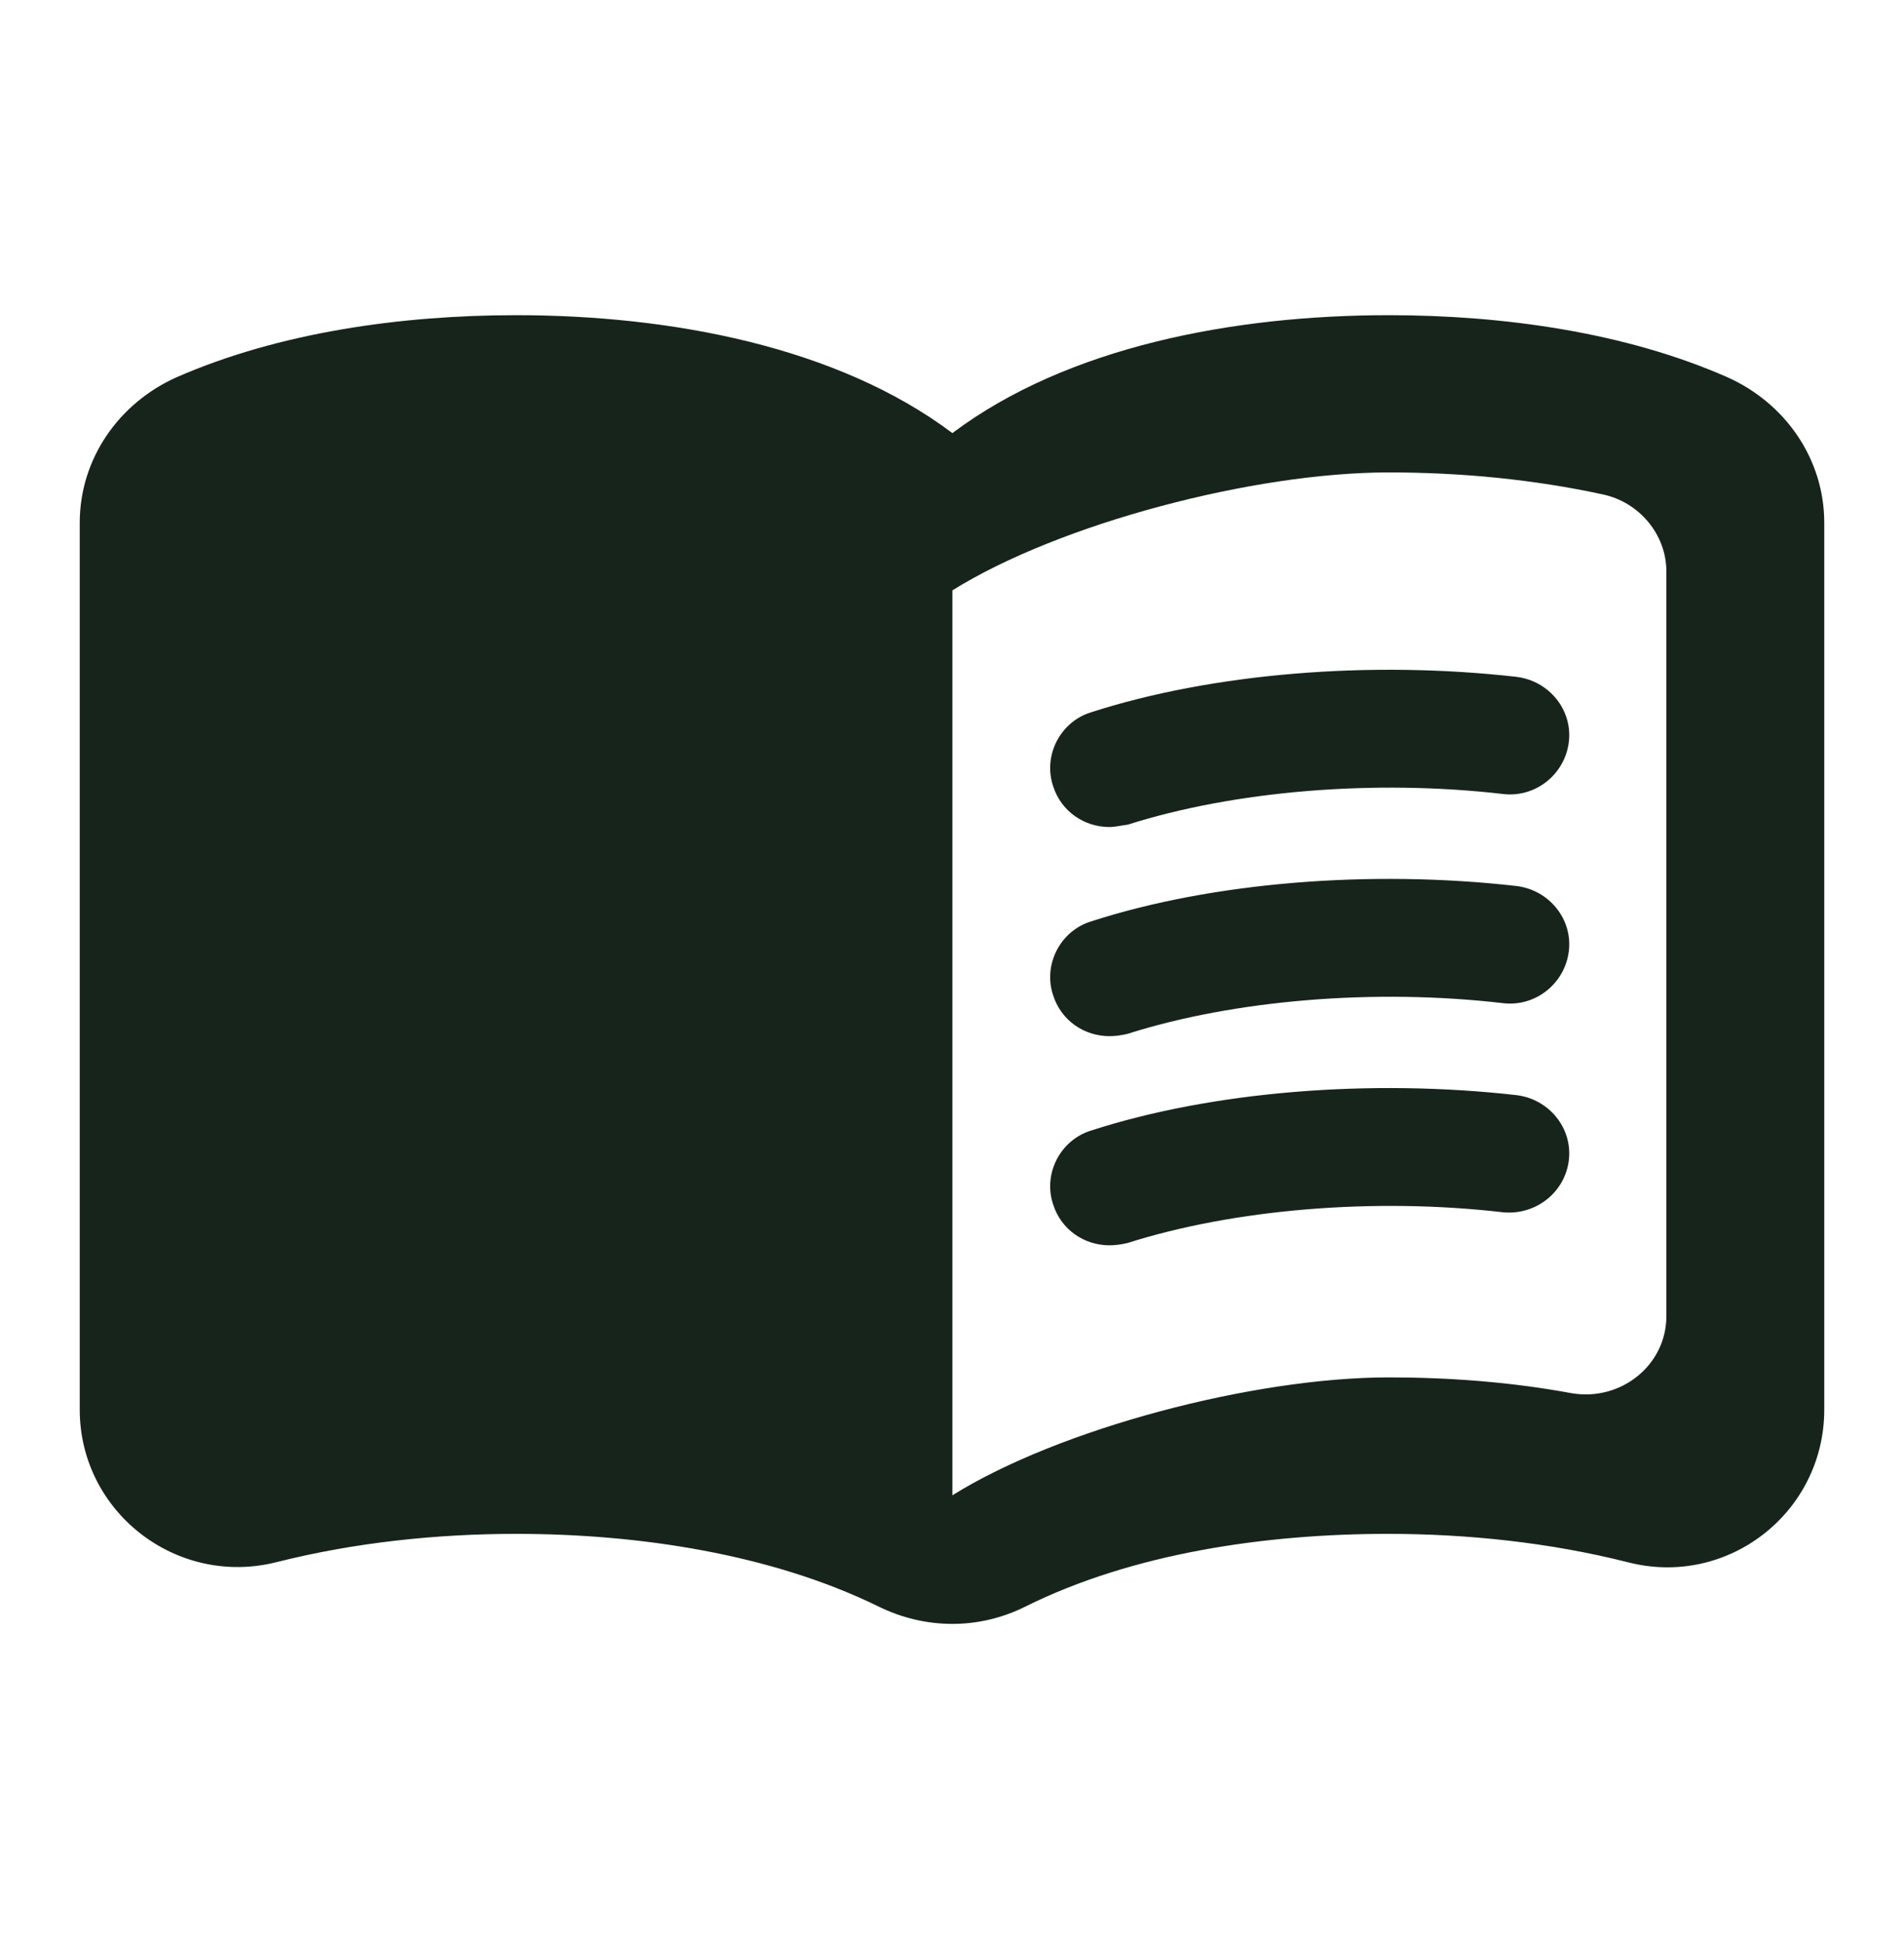 <svg width="50" height="51" viewBox="0 0 50 51" fill="none" xmlns="http://www.w3.org/2000/svg">
<path d="M36.469 8.273C32.406 8.273 28.031 9.098 25.01 11.368C21.99 9.098 17.615 8.273 13.552 8.273C10.531 8.273 7.323 8.727 4.635 9.903C3.115 10.584 2.094 12.049 2.094 13.721V37C2.094 39.683 4.635 41.664 7.26 41.004C9.302 40.488 11.469 40.261 13.552 40.261C16.802 40.261 20.26 40.797 23.052 42.159C24.302 42.779 25.719 42.779 26.948 42.159C29.74 40.777 33.198 40.261 36.448 40.261C38.531 40.261 40.698 40.488 42.74 41.004C45.365 41.685 47.906 39.704 47.906 37V13.721C47.906 12.049 46.885 10.584 45.365 9.903C42.698 8.727 39.49 8.273 36.469 8.273ZM43.76 34.544C43.76 35.844 42.552 36.794 41.26 36.567C39.698 36.278 38.073 36.154 36.469 36.154C32.927 36.154 27.823 37.495 25.01 39.249V15.496C27.823 13.742 32.927 12.4 36.469 12.4C38.385 12.4 40.281 12.586 42.094 12.978C43.052 13.184 43.76 14.031 43.76 15.001V34.544Z" fill="#17241B"/>
<path d="M29.135 21.708C28.469 21.708 27.865 21.295 27.656 20.635C27.385 19.83 27.844 18.942 28.656 18.695C31.865 17.663 36.01 17.333 39.823 17.766C40.677 17.869 41.302 18.633 41.198 19.479C41.094 20.325 40.323 20.944 39.469 20.841C36.094 20.449 32.406 20.758 29.615 21.646C29.448 21.666 29.281 21.708 29.135 21.708Z" fill="#17241B"/>
<path d="M29.135 27.197C28.469 27.197 27.865 26.785 27.656 26.124C27.385 25.319 27.844 24.432 28.656 24.184C31.844 23.152 36.01 22.822 39.823 23.256C40.677 23.359 41.302 24.122 41.198 24.968C41.094 25.815 40.323 26.434 39.469 26.331C36.094 25.938 32.406 26.248 29.615 27.135C29.448 27.177 29.281 27.197 29.135 27.197Z" fill="#17241B"/>
<path d="M29.135 32.687C28.469 32.687 27.865 32.274 27.656 31.614C27.385 30.809 27.844 29.921 28.656 29.674C31.844 28.642 36.01 28.312 39.823 28.745C40.677 28.848 41.302 29.612 41.198 30.458C41.094 31.304 40.323 31.903 39.469 31.82C36.094 31.428 32.406 31.738 29.615 32.625C29.448 32.666 29.281 32.687 29.135 32.687Z" fill="#17241B"/>
</svg>

